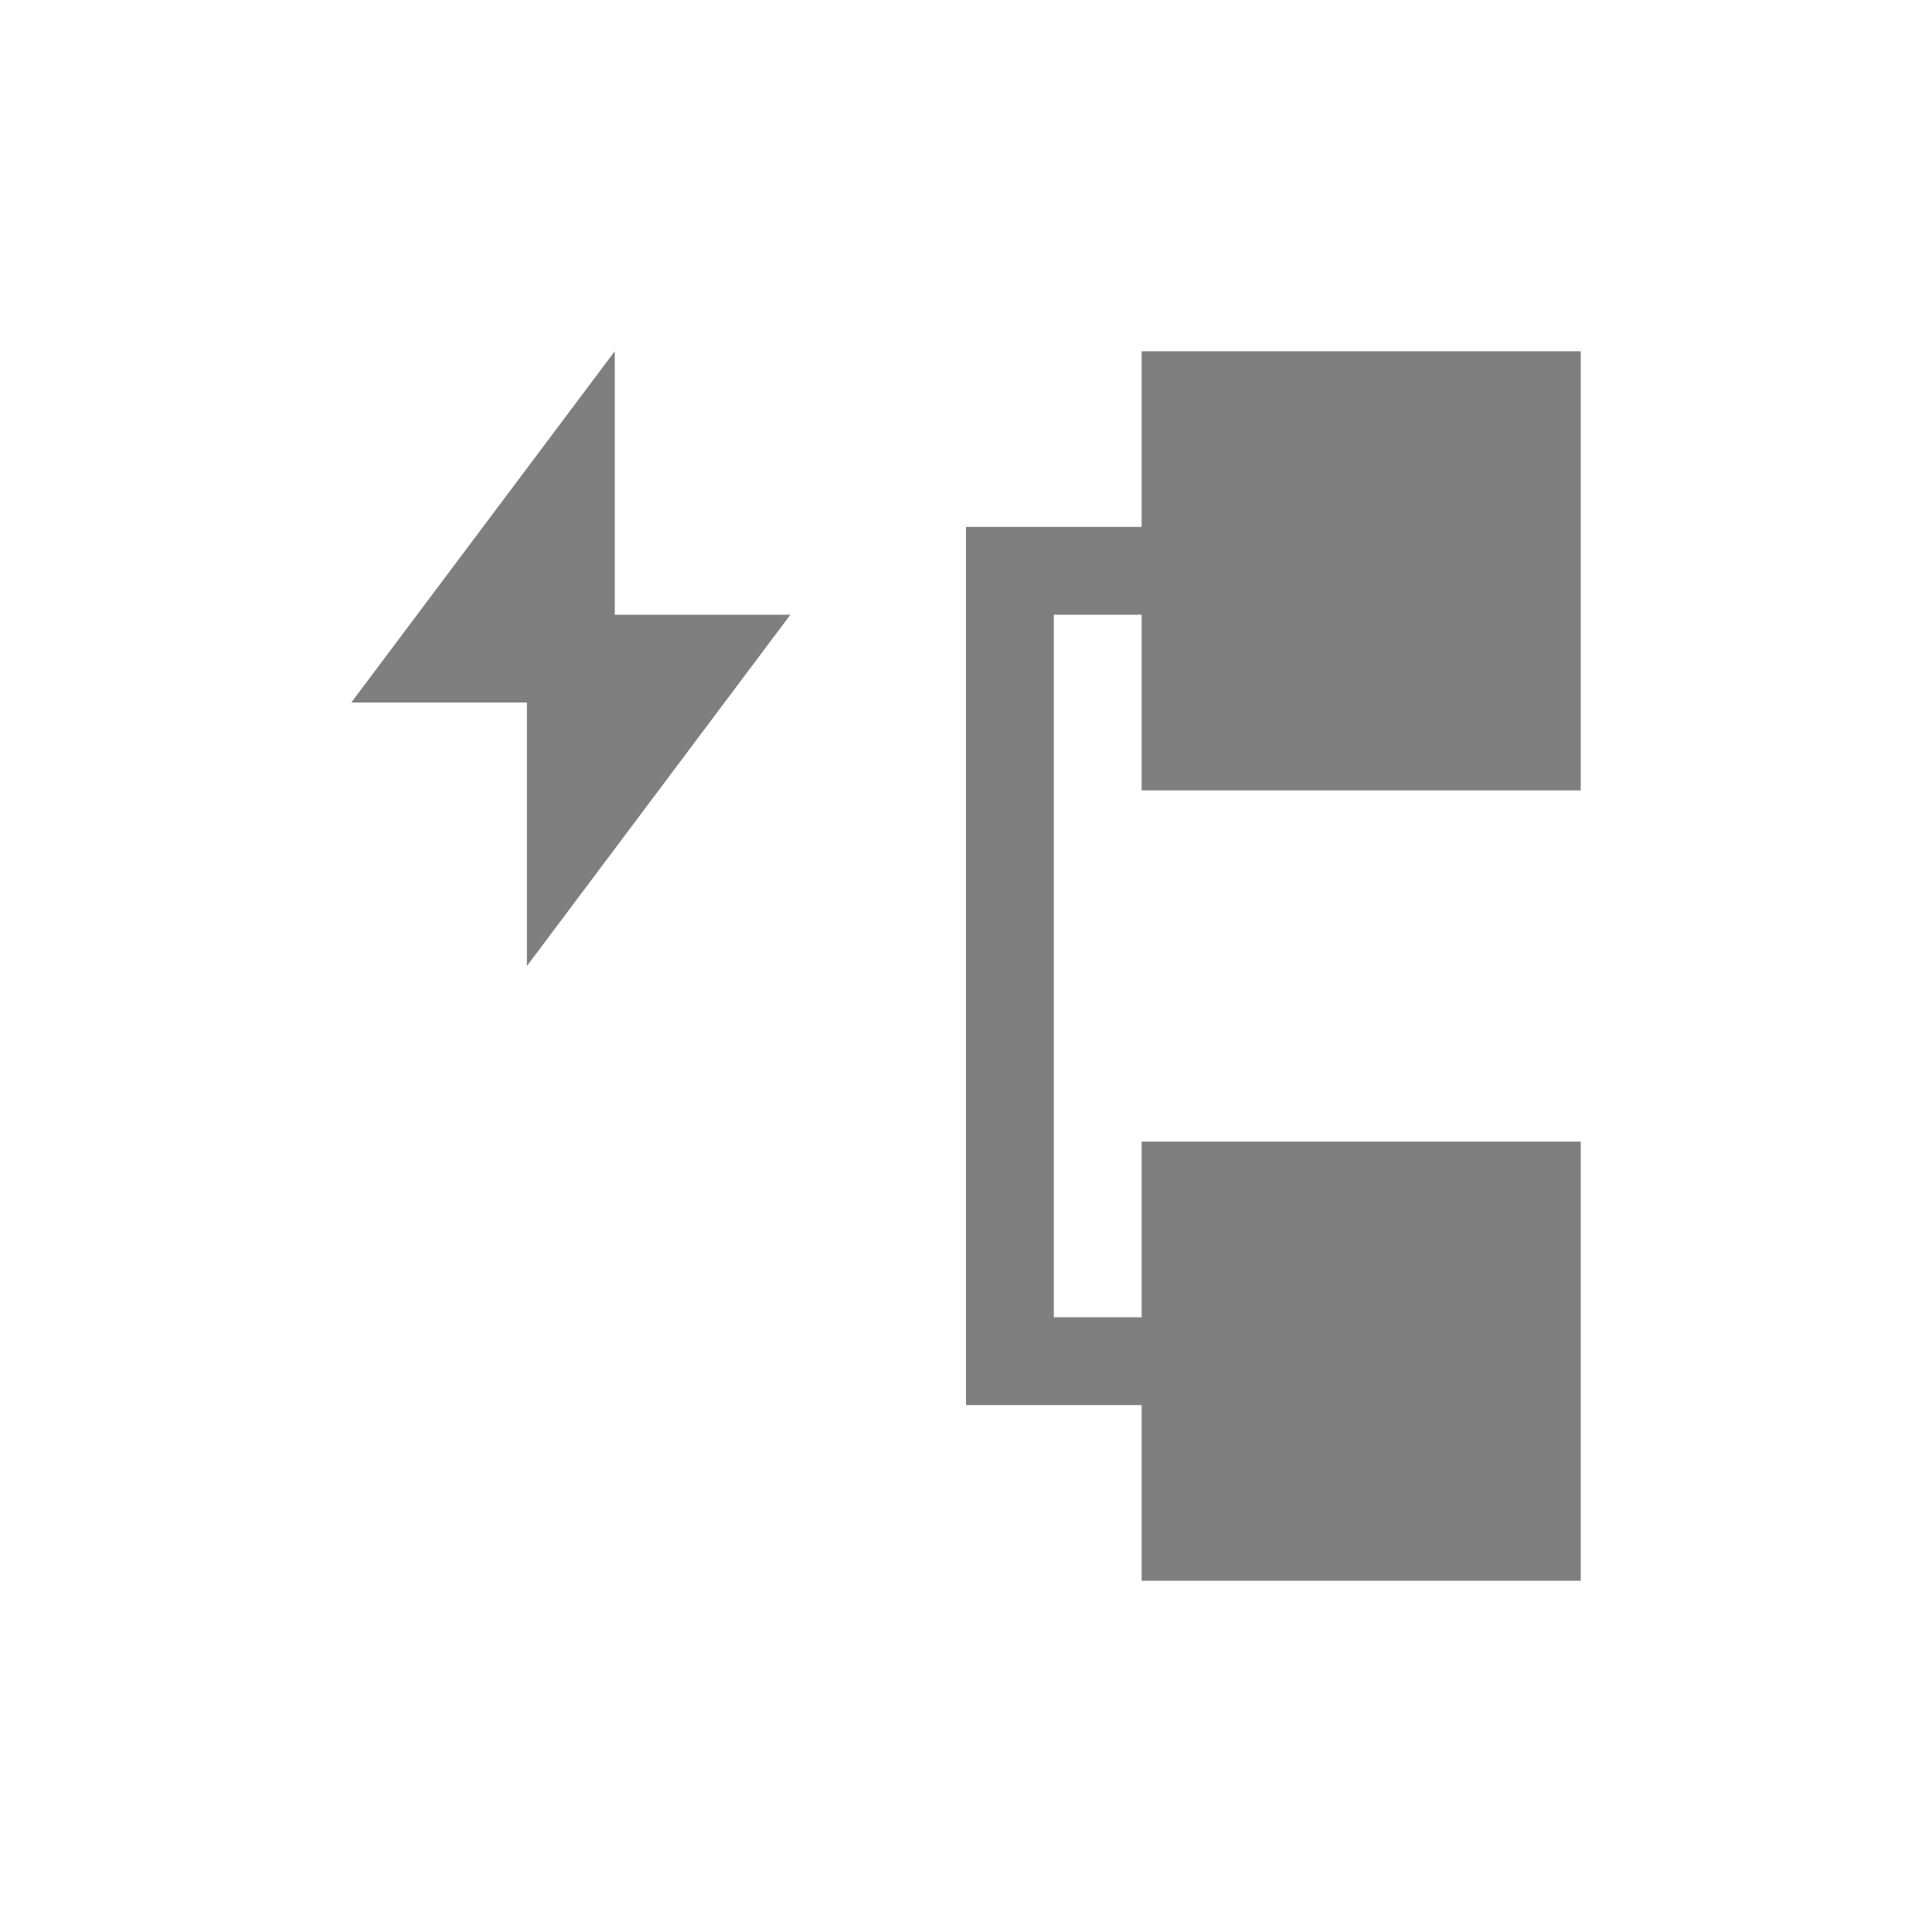 <?xml version="1.0" encoding="UTF-8" standalone="no"?>
<!--Created with Inkscape (http://www.inkscape.org/)-->
<svg id="svg3049" xmlns:rdf="http://www.w3.org/1999/02/22-rdf-syntax-ns#" xmlns="http://www.w3.org/2000/svg" height="22" width="22" version="1.1" xmlns:cc="http://creativecommons.org/ns#" xmlns:dc="http://purl.org/dc/elements/1.1/">
 <defs id="defs3051">
 </defs>
 <g id="layer1" transform="translate(-421.71 -525.79)">
  <path id="rect4531" opacity=".5" style="color:#4d4d4d" d="m428.71 529.79-3 4h2v3l3-4h-2v-3zm6 0v2h-2v10h2v2h5v-5h-5v2h-1v-8h1v2h5v-5h-5z"/>
 </g>
</svg>
